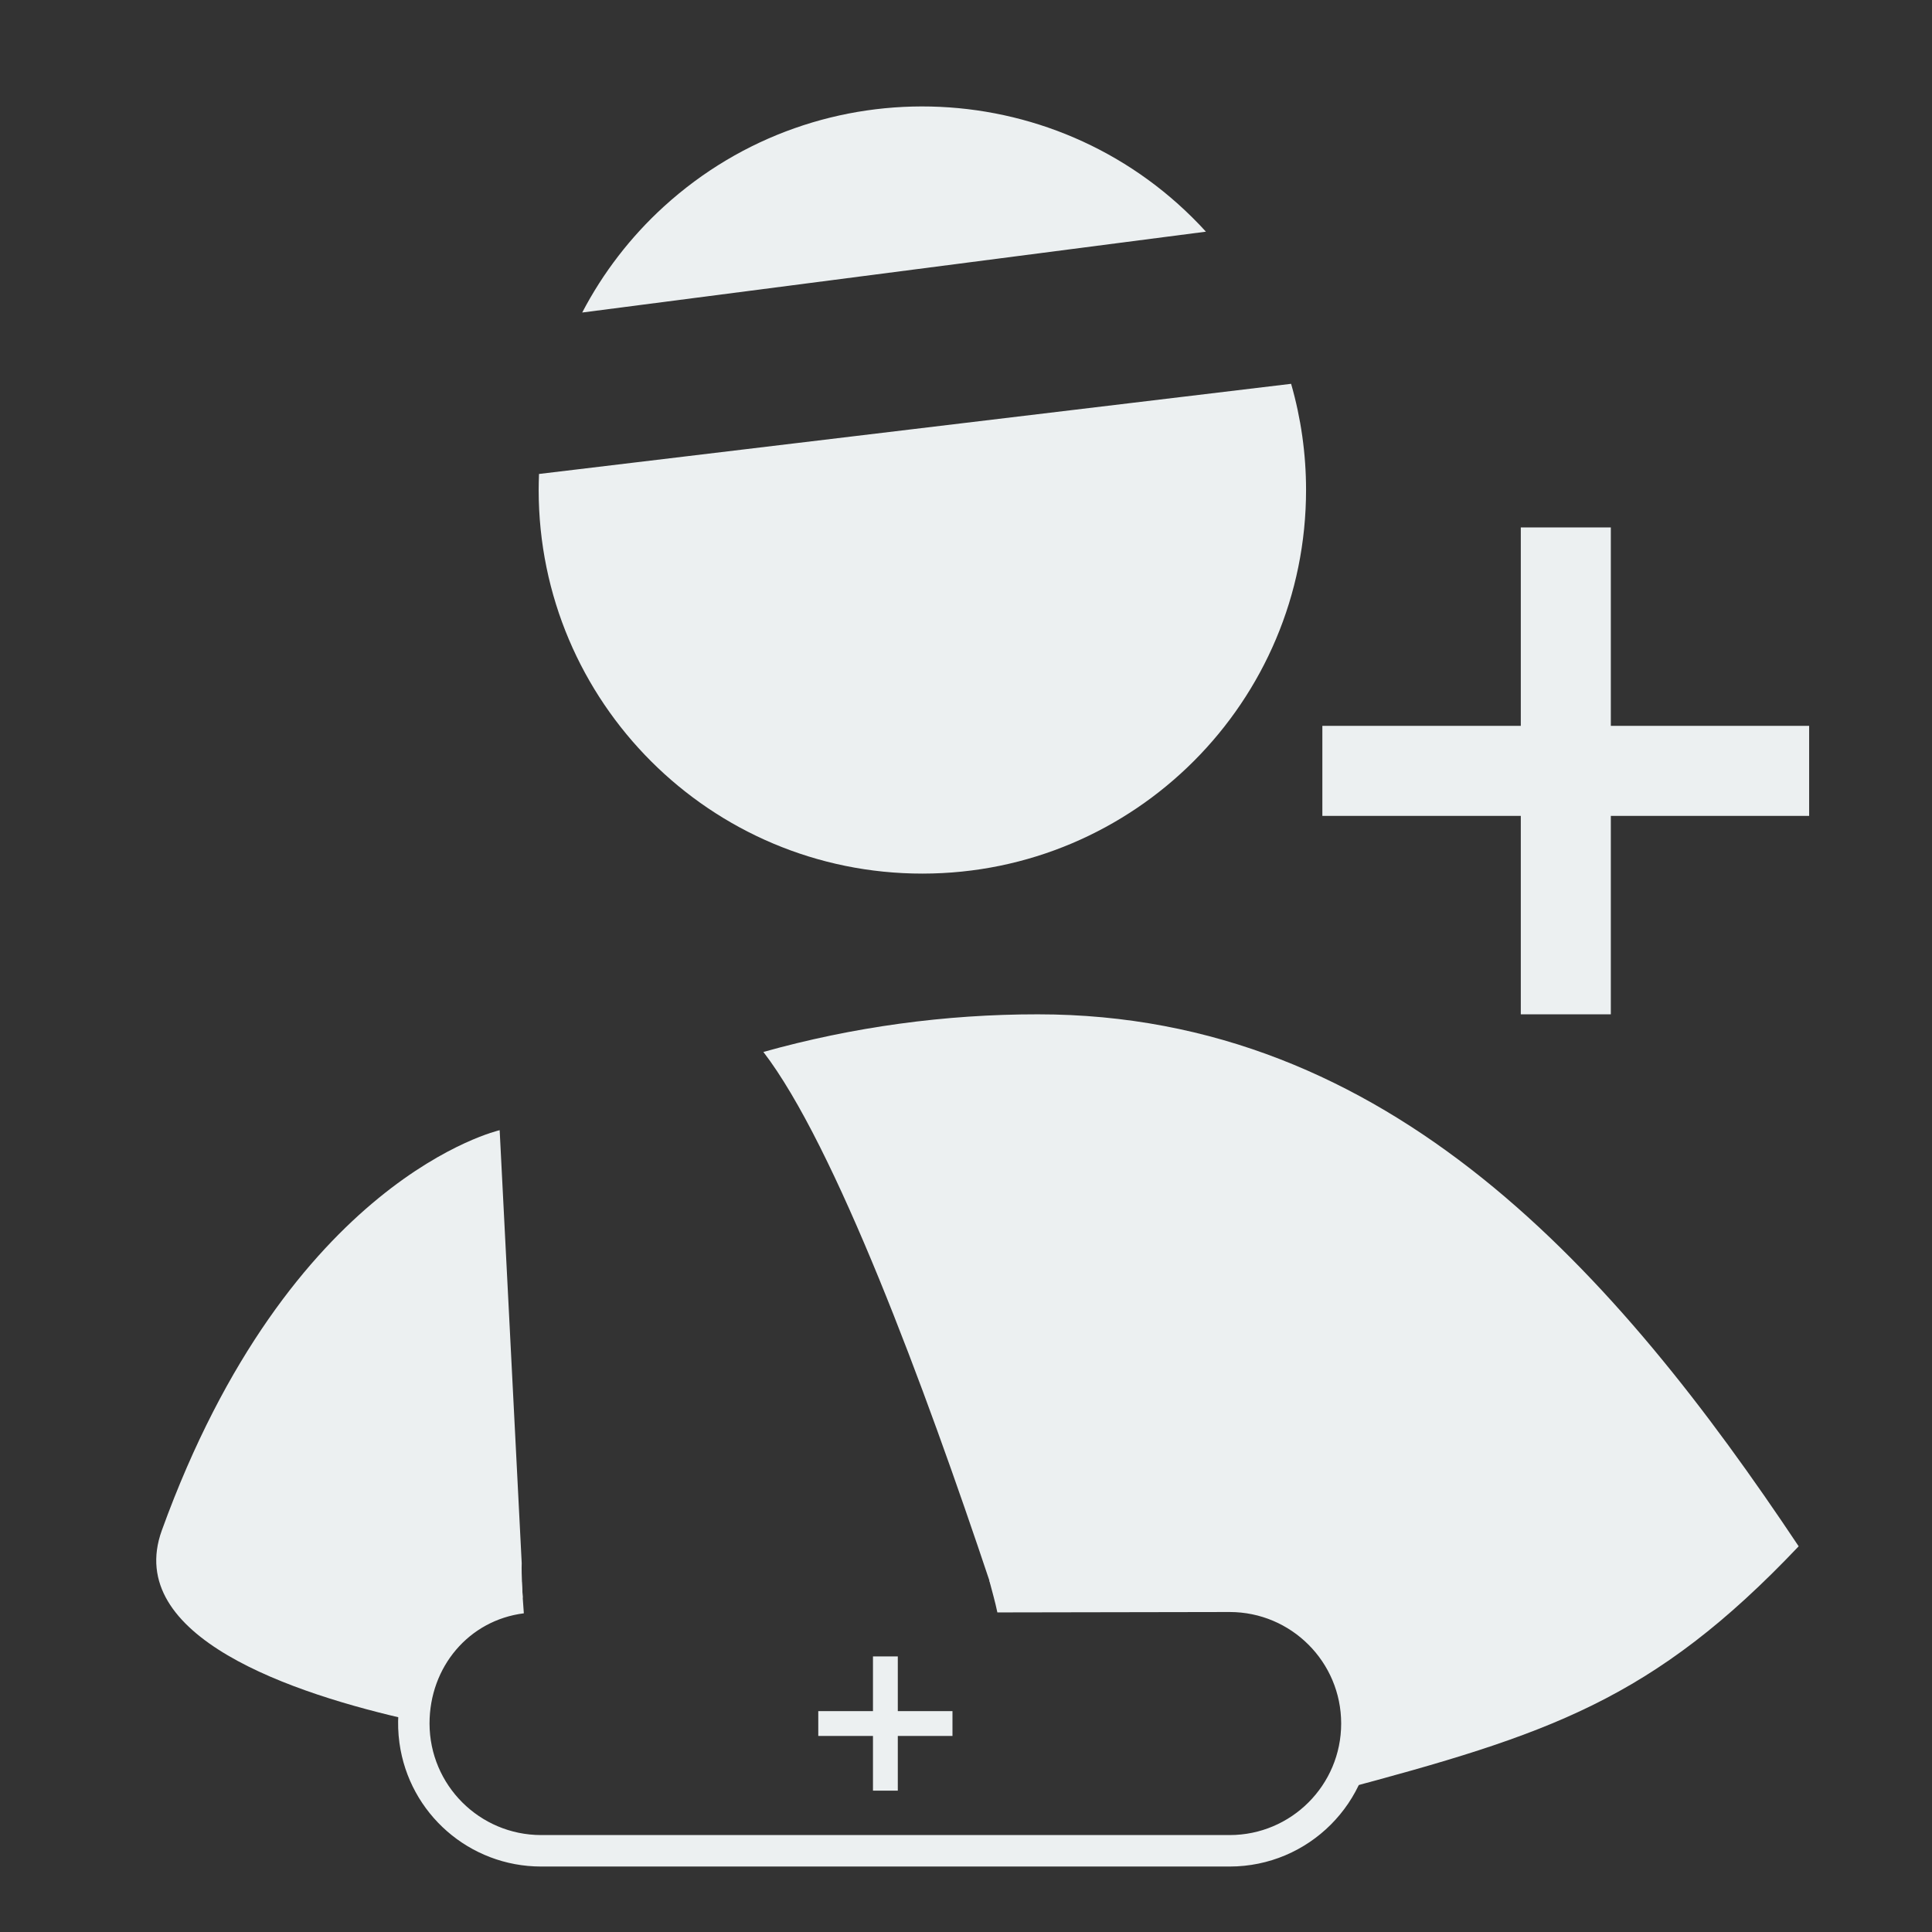 <?xml version="1.0" encoding="utf-8"?>
<!-- Generator: Adobe Illustrator 23.0.1, SVG Export Plug-In . SVG Version: 6.00 Build 0)  -->
<svg version="1.1" id="Camada_1" xmlns="http://www.w3.org/2000/svg" xmlns:xlink="http://www.w3.org/1999/xlink" x="0px" y="0px"
	 viewBox="0 0 800 800" style="enable-background:new 0 0 800 800;" xml:space="preserve">
<rect x="0" y="0" width="800" height="800" fill="#333333" stroke="none"/>
<style type="text/css">
	.st0{fill:#ECF0F1;}
</style>
<path class="st0" d="M509.17,654.46h-99.52c1.3,5.02,2.36,8.53,3.34,13.21l96.18-0.17c25.5,0,46.18,20.68,46.18,46.18
	c0,25.5-20.68,46.18-46.18,46.18H224.04c-25.49-0.04-46.14-20.69-46.18-46.18c0-23.47,16.3-42.78,39.05-45.64
	c-0.08-0.89-0.67-9.4-0.87-13.04c-32.4,4.44-55.07,34.3-50.64,66.71c4.02,29.32,29.05,51.17,58.64,51.18h285.13
	c32.71,0,59.22-26.51,59.22-59.22c0-32.71-26.51-59.22-59.22-59.22l0,0V654.46z"/>
<path class="st0" d="M429.77,420.01c-38.42-0.03-76.67,5.22-113.67,15.58c29.58,38.46,66.65,138.24,93.99,220.1
	c1.34,1.66,2.55,3.43,3.6,5.29h95.5c29.11,0,52.71,23.59,52.71,52.7l0,0c0.01,9.82-2.73,19.44-7.93,27.78
	c87.38-23.27,130.41-37.45,190.82-101.17C669.52,527.4,575.62,420.01,429.77,420.01z"/>
<path class="st0" d="M216.03,647.28l-9.13-179.29c0,0-86.99,19.64-139.89,165.7c-15.94,43.99,53.86,67.68,104.33,78.85
	c0.43-25.78,19.56-47.42,45.1-51C216.44,661.53,215.85,651.76,216.03,647.28z"/>
<polygon class="st0" points="371.76,708.54 371.76,685.89 361.48,685.89 361.48,708.54 338.83,708.54 338.83,718.82 361.48,718.82 
	361.48,741.47 371.76,741.47 371.76,718.82 394.4,718.82 394.4,708.54 "/>
<path class="st0" d="M499.35,95.93c-59.12-64.85-159.62-69.51-224.47-10.39c-13.75,12.53-25.19,27.38-33.8,43.87L499.35,95.93z"/>
<path class="st0" d="M223.19,196.26c-0.08,2.22-0.14,4.45-0.14,6.7c0.05,87.75,71.23,158.84,158.98,158.78
	s158.84-71.23,158.78-158.98c-0.01-14.83-2.09-29.58-6.19-43.83L223.19,196.26z"/>
<polygon class="st0" points="667.01,300.56 667.01,218.4 629.73,218.4 629.73,300.56 547.56,300.56 547.56,337.84 629.73,337.84 
	629.73,420.01 667.01,420.01 667.01,337.84 749.13,337.84 749.13,300.56 "/>
</svg>
